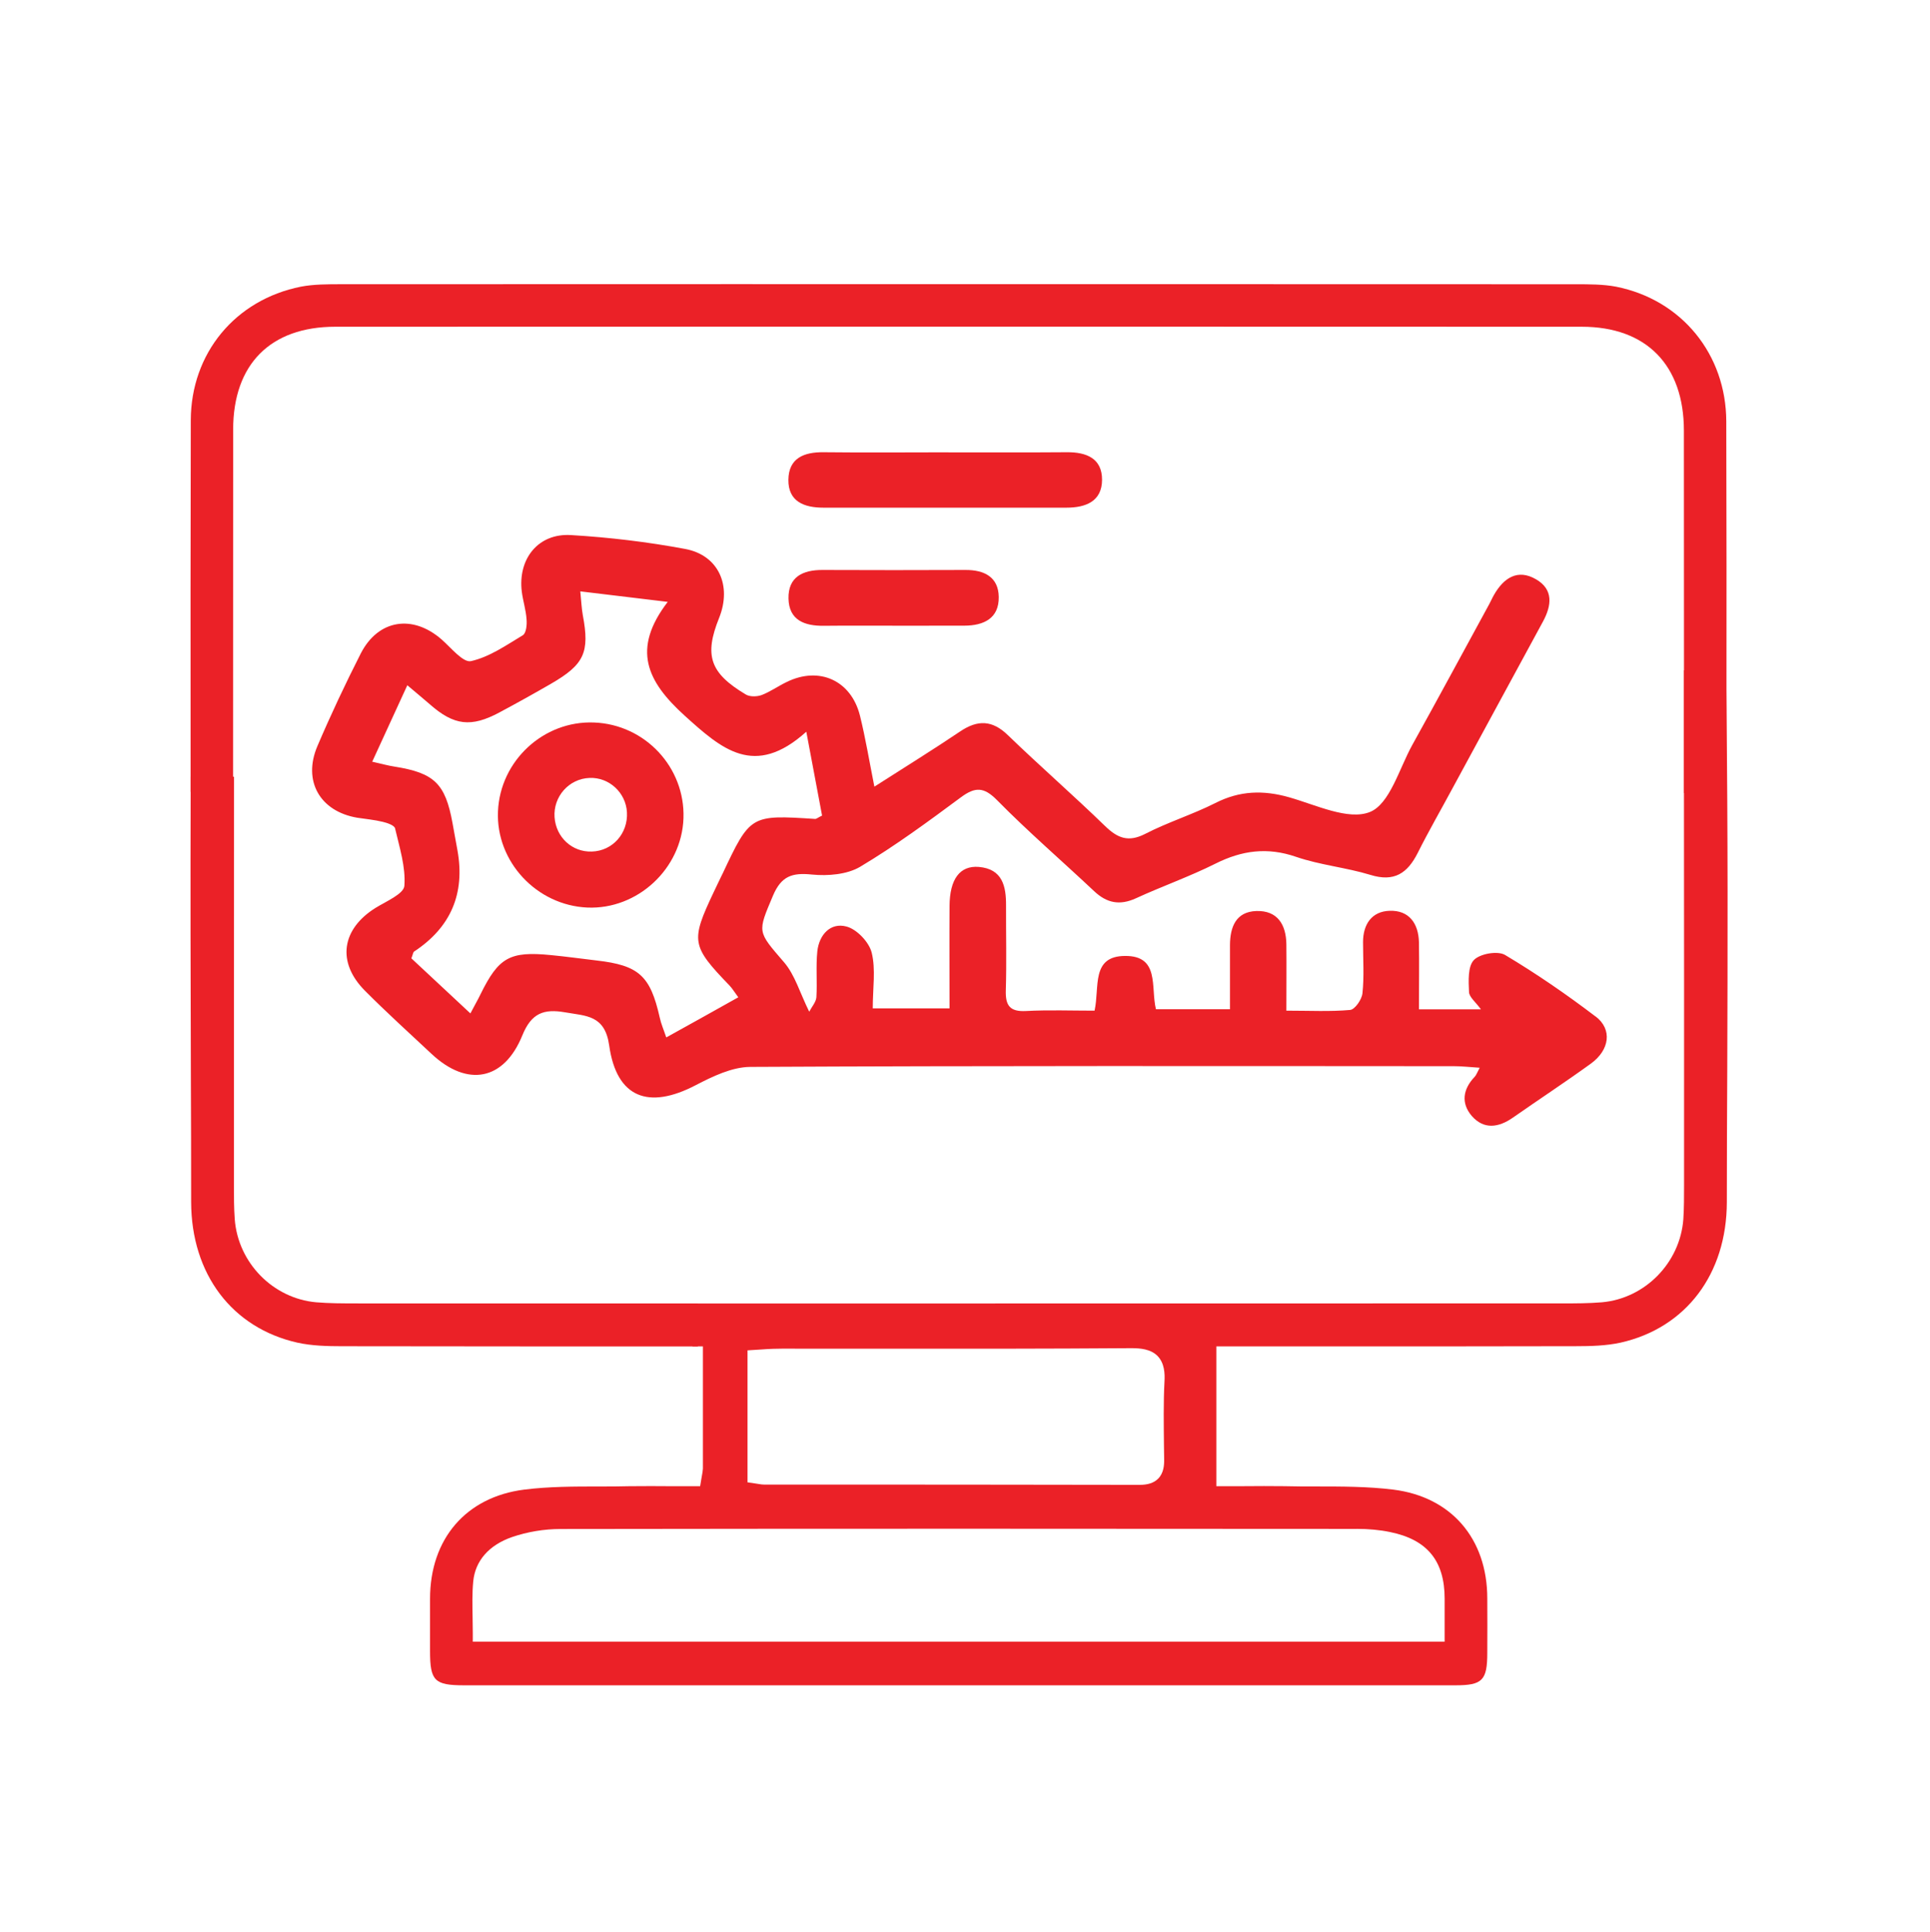 <?xml version="1.0" encoding="UTF-8"?>
<svg xmlns="http://www.w3.org/2000/svg" version="1.1" viewBox="0 0 594.84 595.28">
  <defs>
    <style>
      .cls-1 {
        fill: #eb2127;
      }
    </style>
  </defs>
  <!-- Generator: Adobe Illustrator 28.6.0, SVG Export Plug-In . SVG Version: 1.2.0 Build 709)  -->
  <g>
    <g id="Layer_1">
      <g>
        <g id="q60JdX.tif">
          <path class="cls-1" d="M231.92,87.55c-41.97,0-83.94,0-125.92.03h-.78c-4.17,0-8.52,0-12.47.75-20.27,4.04-33.89,20.55-33.95,41.16-.09,34.8-.09,69.57-.06,104.34v10.18h13.09v-8.77c0-34.27,0-68.6.03-102.86,0-20.14,11.5-31.7,31.48-31.7,42.88-.03,85.73-.03,128.58-.03h127.01v-13.09h-127.01ZM532.11,219.04c-.03-4.17-.09-8.33-.16-12.5h-12.94v37.81c.06,40.06.03,80.12.03,120.19v.81c0,3.35,0,6.86-.22,10.31-1,13.44-11.78,24.43-25.09,25.62-4.04.34-8.11.34-12.06.34h-.88c-72.67.03-145.37.03-218.1.03h-49.24v13.22h3.19v37.65c-.03.72-.16,1.38-.28,2.04-.06.31-.13.69-.19,1.1l-.38,2.29h-8.46c-4.48-.03-8.93-.06-13.37,0-3.07.09-6.14.09-9.24.09-7.67,0-15.63,0-23.24.97-17.85,2.29-28.94,15.16-28.94,33.64v16.13c0,9.15,1.38,10.52,10.52,10.52h305.49c8.33,0,9.84-1.5,9.84-10.02.03-5.58.03-11.15,0-16.73,0-18.45-11.12-31.32-28.97-33.55-7.83-.97-16.01-.97-23.93-.97-3.23,0-6.45,0-9.71-.09-4.13-.06-8.3-.03-12.5,0h-8.39v-43.07h35.05c25.25,0,50.55,0,75.83-.06,4.48,0,9.3-.13,13.72-1.1,20.14-4.54,32.7-21.14,32.73-43.32,0-13.5.06-27,.13-40.53.13-36.33.22-73.73-.25-110.82ZM230.38,416.09l2.54-.16c.69-.03,1.35-.09,2.04-.13,4.42-.34,8.61-.22,12.9-.22h22.46c25.68.03,52.25.03,78.37-.16,2.73,0,6.01.25,8.14,2.47,2.07,2.19,2.22,5.32,2.07,7.83-.34,6.51-.22,13.19-.16,19.64l.06,4.35c.03,1.72-.13,4.2-1.85,5.92-1.32,1.32-3.16,1.91-5.76,1.91h-.03c-28.38-.06-56.76-.06-85.13-.09h-30.6c-.47,0-.94-.06-1.69-.19-.25-.06-.63-.09-1.03-.16l-2.32-.34v-40.69ZM418.16,471.1c3.6,0,7.05.31,10.24.97,11.46,2.32,16.85,8.86,16.85,20.55v13.25H145.72v-2.69c0-1.63-.03-3.26-.06-4.86-.06-3.6-.16-7.33.19-10.99.6-6.39,4.85-11.24,12-13.72,4.7-1.6,9.84-2.47,14.91-2.47,84.73-.13,171.08-.09,245.41-.03Z"/>
        </g>
        <g id="q60JdX.tif-2" data-name="q60JdX.tif">
          <path class="cls-1" d="M110.35,401.62h-.85c-3.98,0-8.02,0-12.06-.34-13.31-1.19-24.09-12.18-25.09-25.62-.25-3.45-.25-6.95-.25-10.31v-.81c0-35.52,0-89.68.03-125.23h-13.37v4.7c-.09,24.71-.03,63.65.06,85.86.06,13.53.09,27.03.09,40.53.06,22.18,12.59,38.78,32.76,43.32,4.42.97,9.21,1.1,13.72,1.1,25.28.06,82.82.06,108.06.06h1.63v-13.25c-24.18.03-80.59,0-104.74,0Z"/>
        </g>
        <g id="q60JdX.tif-3" data-name="q60JdX.tif">
          <path class="cls-1" d="M532.05,129.81c-.06-20.58-13.69-37.43-33.95-41.47-3.95-.75-8.3-.75-12.47-.75h-.78c-41.97-.03-83.94-.03-125.92-.03h-127.01v13.09h127.01c42.85,0,85.7,0,128.58.03,19.98,0,31.48,11.9,31.48,32.01.03,24.62.03,49.24.03,73.86v37.81h13.09v-25.31c.03-29.73.03-59.48-.06-89.24Z"/>
        </g>
        <g id="astLf3">
          <g>
            <path class="cls-1" d="M491.82,313.26c-8.95-6.81-18.3-13.25-27.94-19-2.28-1.36-7.73-.4-9.61,1.55-1.91,1.99-1.66,6.48-1.51,9.87.07,1.58,2.06,3.09,3.68,5.34h-19.11c0-7.18.11-13.95,0-20.69-.15-5.82-3.06-9.9-9.06-9.68-5.45.18-8.17,4.12-8.17,9.64s.37,10.57-.18,15.76c-.18,1.91-2.32,5.01-3.79,5.15-6.18.55-12.44.22-19.66.22,0-7.44.07-13.91,0-20.43-.07-6.07-2.72-10.49-9.28-10.27-6.26.22-8.06,4.9-8.1,10.45v19.81h-22.82c-1.66-6.77,1.25-16.49-9.5-16.42-10.6.04-7.8,9.68-9.42,16.86-7.11,0-14.17-.26-21.17.11-5.01.26-6.33-1.77-6.18-6.44.26-8.65.04-17.34.07-26.03.04-6-1.1-11.3-8.39-11.93-5.85-.48-8.98,3.79-9.02,12.04-.07,10.46,0,20.87,0,31.55h-23.67c0-6.26.96-12-.33-17.19-.81-3.24-4.6-7.22-7.77-8.03-4.93-1.33-8.43,2.54-8.98,7.62-.48,4.68,0,9.46-.29,14.17-.11,1.47-1.4,2.91-2.21,4.45-2.91-5.89-4.42-11.38-7.8-15.28-8.25-9.57-8.17-9.09-3.39-20.43,2.58-6.11,5.93-7.18,12.04-6.55,4.9.48,10.79,0,14.84-2.39,10.79-6.44,20.95-13.92,31.03-21.39,4.38-3.24,7.07-3.31,11.19.88,9.57,9.72,19.95,18.66,29.89,28.01,3.9,3.68,7.88,4.49,12.88,2.21,8.1-3.72,16.57-6.7,24.52-10.68,8.17-4.09,16.01-5.15,24.85-2.1,7.4,2.54,15.42,3.28,22.9,5.56,7.33,2.28,11.41-.48,14.58-6.74,3.39-6.77,7.22-13.4,10.82-20.1,9.28-17.04,18.48-34.13,27.79-51.21,2.69-4.97,3.28-9.9-2.14-13.03-5.67-3.31-9.98-.41-12.96,4.82-.52.88-.92,1.88-1.44,2.8-7.91,14.5-15.76,29.08-23.78,43.51-4.01,7.29-6.92,18.15-13.03,20.58-6.66,2.65-16.57-2.17-24.85-4.53-7.99-2.28-15.28-2.06-22.79,1.77-6.99,3.53-14.61,5.89-21.61,9.5-5.19,2.65-8.5,1.33-12.37-2.43-9.79-9.5-20.1-18.48-29.93-27.98-4.82-4.68-9.31-4.79-14.69-1.18-8.25,5.56-16.71,10.79-26.47,17.04-1.62-8.17-2.76-15.09-4.45-21.9-2.72-10.86-12.59-15.28-22.6-10.34-2.61,1.25-5.01,2.98-7.69,4.01-1.44.52-3.64.59-4.9-.18-11.04-6.59-12.88-12-8.21-23.6,3.98-9.94-.18-19.33-10.49-21.24-11.6-2.17-23.38-3.57-35.16-4.27-10.09-.63-16.42,7.29-15.17,17.45.37,2.87,1.29,5.67,1.47,8.54.15,1.62-.11,4.23-1.14,4.86-5.12,3.09-10.34,6.74-16.01,7.99-2.43.52-6.15-4.16-9.06-6.7-8.91-7.77-19.51-6.15-24.89,4.34-4.75,9.35-9.24,18.88-13.36,28.53-4.6,10.79.81,20.17,12.33,22.09,2.61.4,5.23.63,7.77,1.25,1.4.33,3.61,1.07,3.83,2.02,1.36,5.85,3.31,11.89,2.87,17.71-.18,2.47-5.56,4.75-8.8,6.74-10.57,6.55-12.11,16.79-3.35,25.58,6.66,6.7,13.66,13.03,20.58,19.51,10.97,10.23,22.27,8.21,27.94-5.78,2.8-6.88,6.63-8.21,13.18-7.07,6.41,1.14,12.26.77,13.58,10.23,2.28,16.12,12.11,19.84,26.73,12.18,5.19-2.69,11.12-5.56,16.75-5.6,72.3-.37,144.6-.26,216.9-.22,2.43,0,4.9.29,7.91.48-.85,1.58-1.07,2.32-1.58,2.83-3.61,3.79-4.23,8.1-.85,12.04,3.76,4.27,8.28,3.57,12.7.48,7.95-5.56,16.09-10.9,23.97-16.6,5.82-4.2,6.7-10.57,1.51-14.54ZM222.65,269.31c-.88,1.88-1.84,3.76-2.72,5.67-7.1,15.02-6.85,16.49,4.9,28.68.88.92,1.51,2.02,2.72,3.64-7.47,4.2-14.5,8.1-22.2,12.37-.81-2.43-1.62-4.23-2.02-6.15-2.91-12.88-6.41-16.05-19.44-17.56-4.71-.55-9.39-1.21-14.1-1.66-12.7-1.25-16.09.7-21.68,12.04-.77,1.62-1.69,3.17-3.13,5.93-6.44-6-12.41-11.56-18.19-16.97.48-1.22.52-1.88.85-2.1q16.93-11.15,13.36-31.14c-.52-2.83-1.03-5.67-1.55-8.54-2.21-12.07-5.6-15.35-17.85-17.3-1.95-.29-3.9-.85-6.88-1.51,3.64-7.92,6.96-15.2,10.82-23.56,2.8,2.39,4.9,4.09,6.96,5.89,7.4,6.52,12.7,7.18,21.46,2.47,5.3-2.83,10.6-5.78,15.83-8.8,10.31-5.96,12-9.68,9.83-21.2-.37-2.02-.44-4.05-.77-7.29,8.84,1.07,16.93,2.02,26.95,3.24-11.23,14.65-6.33,24.55,5.12,34.97,11.49,10.38,21.57,19.44,37.59,5.04,1.95,10.31,3.42,18.19,4.86,25.84-1.25.59-1.69,1.03-2.14,1.03-19.92-1.29-19.99-1.25-28.57,16.97Z"/>
            <path class="cls-1" d="M290.94,139.39c12.62,0,25.25.06,37.87-.04,6.02-.05,10.88,1.88,10.85,8.51-.03,6.63-5.03,8.57-10.94,8.57-24.99,0-49.97.03-74.96,0-5.85,0-10.86-1.83-10.77-8.62.09-6.67,4.81-8.53,10.86-8.46,12.36.14,24.72.04,37.08.03Z"/>
            <path class="cls-1" d="M275.18,192.8c-7.08.01-14.17-.05-21.25.03-5.92.07-10.77-1.68-10.91-8.4-.13-6.68,4.42-8.83,10.51-8.8,14.69.06,29.39.06,44.08,0,5.77-.02,10.12,2.19,10.21,8.3.1,6.61-4.6,8.84-10.59,8.86-7.35.01-14.69,0-22.04.02Z"/>
            <path class="cls-1" d="M183.11,222.63c-15.57-.63-28.97,11.78-29.63,27.39-.66,15.46,11.89,28.94,27.54,29.63,15.46.66,29.08-11.96,29.63-27.5.55-15.65-11.78-28.9-27.54-29.52ZM182.41,262.39c-6.07.22-11.04-4.38-11.49-10.57-.44-6.37,4.45-11.89,10.79-12.11,6-.26,11.19,4.53,11.52,10.57.37,6.55-4.45,11.93-10.82,12.11Z"/>
          </g>
        </g>
      </g>
    </g>
  </g>
</svg>
